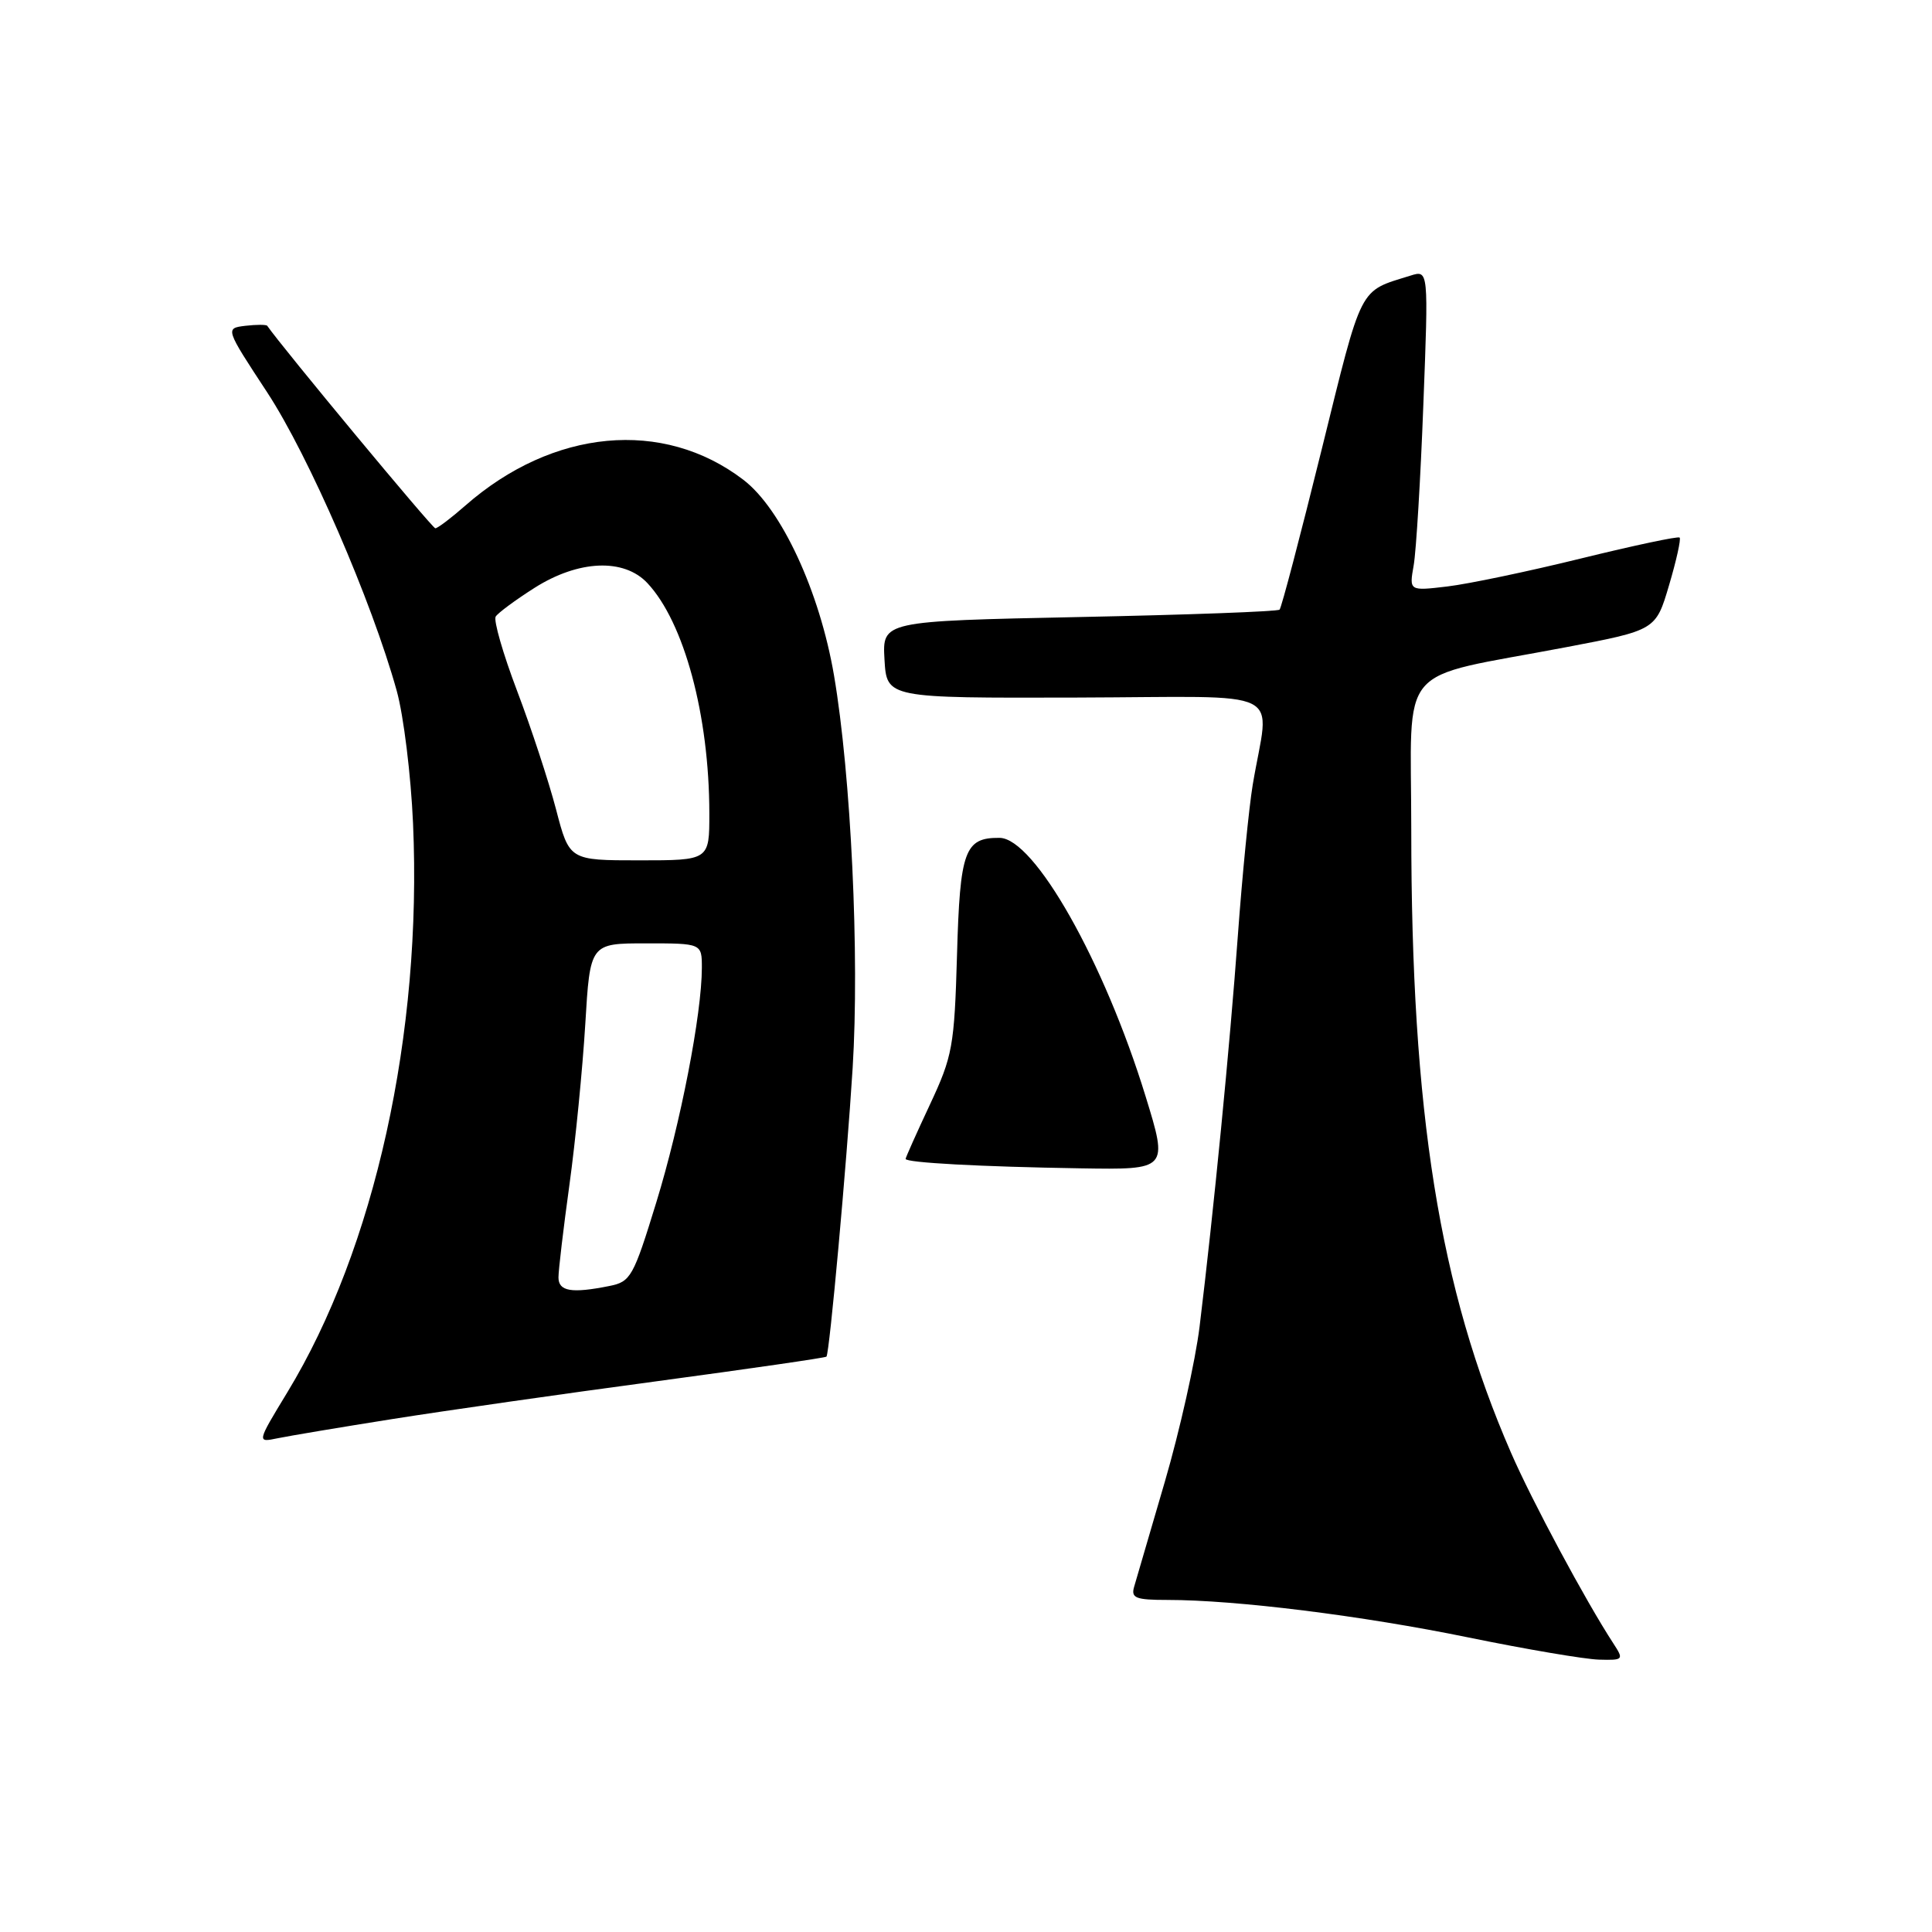 <?xml version="1.0" encoding="UTF-8" standalone="no"?>
<!DOCTYPE svg PUBLIC "-//W3C//DTD SVG 1.1//EN" "http://www.w3.org/Graphics/SVG/1.1/DTD/svg11.dtd" >
<svg xmlns="http://www.w3.org/2000/svg" xmlns:xlink="http://www.w3.org/1999/xlink" version="1.1" viewBox="0 0 256 256">
 <g >
 <path fill="currentColor"
d=" M 213.77 217.75 C 210.10 212.12 202.99 198.87 200.22 192.50 C 190.72 170.70 187.00 147.46 187.00 109.88 C 187.00 87.38 184.70 90.10 207.45 85.77 C 219.40 83.50 219.40 83.50 221.16 77.54 C 222.13 74.27 222.76 71.42 222.56 71.23 C 222.37 71.03 216.50 72.28 209.53 73.99 C 202.55 75.71 194.57 77.38 191.78 77.71 C 186.72 78.31 186.72 78.31 187.32 74.91 C 187.65 73.03 188.23 63.46 188.60 53.64 C 189.29 35.77 189.29 35.77 186.90 36.52 C 179.98 38.68 180.58 37.51 175.12 59.60 C 172.30 71.00 169.80 80.54 169.55 80.78 C 169.30 81.03 157.36 81.47 143.00 81.76 C 116.91 82.30 116.91 82.30 117.20 87.40 C 117.50 92.50 117.50 92.50 142.69 92.43 C 171.19 92.35 168.18 90.86 165.99 104.00 C 165.49 107.03 164.60 116.03 164.02 124.00 C 162.96 138.61 160.82 160.48 158.95 175.79 C 158.39 180.35 156.32 189.57 154.36 196.29 C 152.40 203.01 150.56 209.29 150.28 210.25 C 149.84 211.75 150.47 212.00 154.71 212.00 C 163.78 212.00 180.48 214.08 194.57 216.97 C 202.23 218.54 210.01 219.86 211.87 219.91 C 215.13 220.00 215.19 219.93 213.77 217.75 Z  M 52.00 188.03 C 58.88 186.94 74.58 184.69 86.90 183.04 C 99.22 181.38 109.40 179.91 109.51 179.76 C 109.92 179.25 112.18 154.35 112.98 141.52 C 113.90 126.69 112.77 102.75 110.51 89.49 C 108.61 78.36 103.53 67.40 98.48 63.56 C 87.85 55.45 73.26 56.81 61.65 67.00 C 59.77 68.65 57.99 70.00 57.68 70.00 C 57.28 70.00 37.40 46.05 35.41 43.17 C 35.28 43.00 33.98 43.00 32.51 43.17 C 29.83 43.50 29.83 43.50 35.41 52.00 C 40.92 60.41 49.27 79.65 52.57 91.54 C 53.48 94.82 54.45 102.72 54.73 109.10 C 55.95 136.95 49.66 165.43 38.08 184.48 C 34.03 191.15 34.03 191.15 36.77 190.58 C 38.27 190.27 45.12 189.12 52.00 188.03 Z  M 151.79 145.25 C 146.30 127.40 137.05 111.05 132.44 111.02 C 127.82 110.98 127.20 112.70 126.81 126.50 C 126.46 138.66 126.22 139.95 123.22 146.36 C 121.45 150.14 120.00 153.38 120.00 153.56 C 120.00 154.06 129.92 154.60 143.15 154.81 C 154.79 155.00 154.79 155.00 151.79 145.25 Z  M 74.00 169.26 C 74.00 168.31 74.65 162.80 75.45 157.01 C 76.25 151.23 77.19 141.66 77.55 135.75 C 78.19 125.00 78.19 125.00 85.60 125.00 C 93.00 125.00 93.00 125.00 93.00 128.25 C 92.99 134.37 90.18 148.85 86.96 159.33 C 83.93 169.20 83.57 169.84 80.75 170.40 C 75.72 171.41 74.00 171.11 74.00 169.26 Z  M 73.68 107.25 C 72.71 103.54 70.39 96.47 68.52 91.55 C 66.65 86.63 65.38 82.20 65.68 81.70 C 65.99 81.21 68.30 79.50 70.82 77.90 C 76.65 74.20 82.66 73.94 85.78 77.26 C 90.65 82.45 93.98 94.79 93.99 107.75 C 94.00 114.00 94.00 114.00 84.72 114.00 C 75.44 114.00 75.44 114.00 73.68 107.25 Z "/>
</g>
</svg>